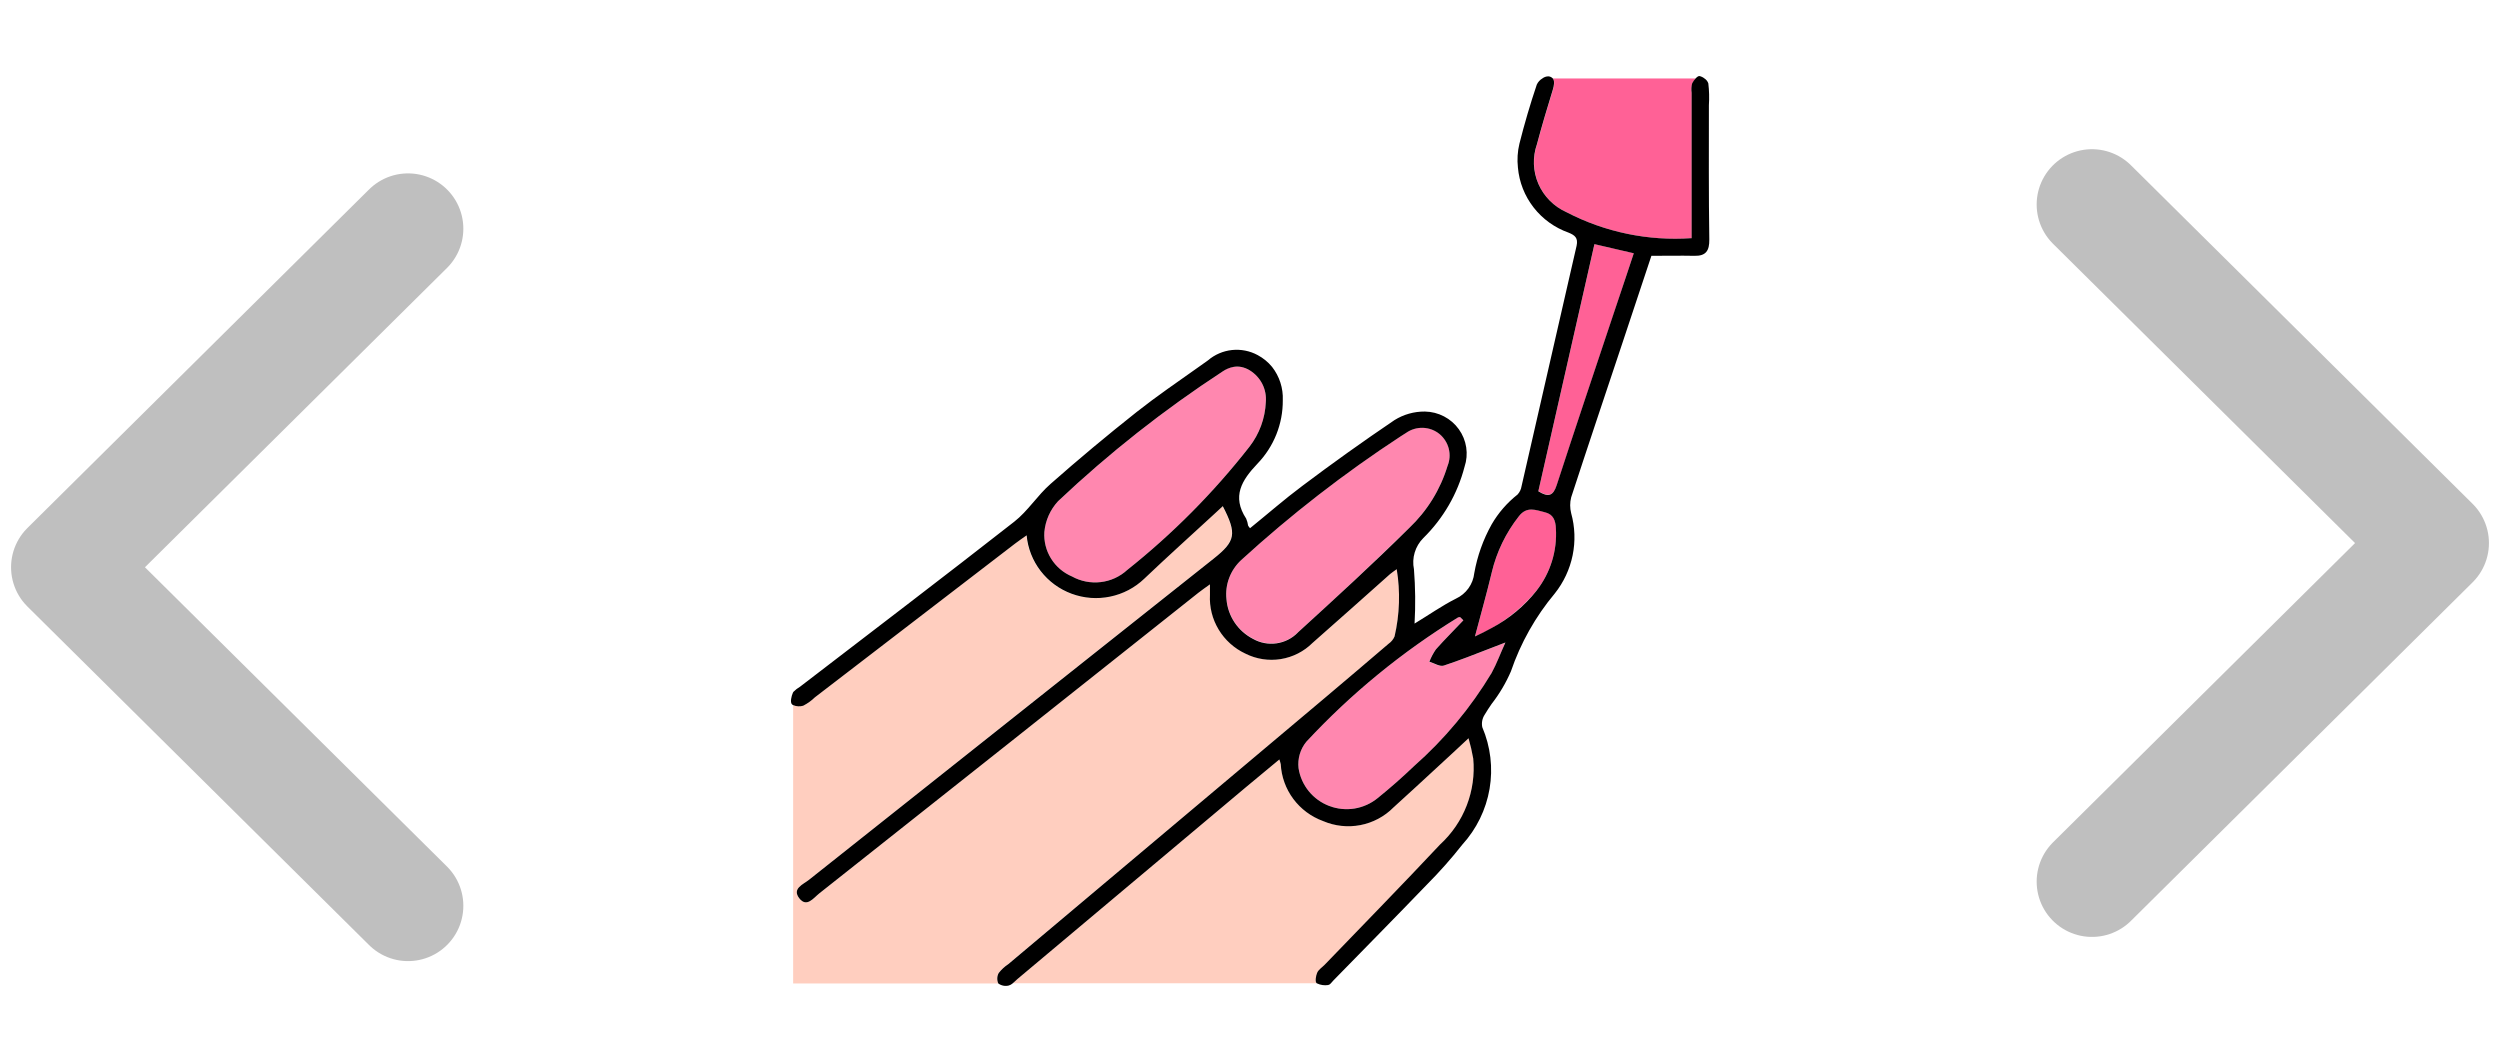 <svg width="113" height="48" viewBox="0 0 113 48" fill="none" xmlns="http://www.w3.org/2000/svg">
<path d="M59.539 43.975C59.601 43.836 59.758 43.739 59.872 43.621C61.614 41.812 63.37 40.018 65.088 38.187C65.626 37.695 66.041 37.086 66.302 36.409C66.563 35.731 66.662 35.003 66.591 34.281C66.537 33.972 66.467 33.666 66.379 33.365C65.911 33.805 65.475 34.206 65.037 34.61C64.355 35.239 63.676 35.87 62.988 36.492C62.582 36.901 62.061 37.18 61.492 37.289C60.924 37.399 60.335 37.336 59.804 37.107C59.266 36.911 58.798 36.563 58.458 36.106C58.118 35.65 57.922 35.104 57.892 34.537C57.876 34.464 57.855 34.392 57.828 34.322C57.305 34.763 56.804 35.168 56.307 35.586L45.986 44.251C45.915 44.311 45.838 44.386 45.771 44.445H59.531L59.511 44.432C59.436 44.38 59.475 44.11 59.539 43.975Z" fill="#FFCEBF"/>
<path d="M45.141 43.975C45.264 43.817 45.411 43.68 45.578 43.57L59.862 31.563C60.836 30.743 61.806 29.919 62.772 29.091C62.891 29.008 62.984 28.894 63.041 28.762C63.272 27.765 63.305 26.732 63.138 25.723C62.989 25.826 62.909 25.87 62.841 25.942C61.672 26.979 60.508 28.024 59.333 29.055C58.943 29.444 58.44 29.7 57.894 29.787C57.349 29.873 56.789 29.787 56.297 29.539C55.794 29.304 55.374 28.926 55.089 28.453C54.804 27.98 54.667 27.434 54.696 26.885V26.409C54.481 26.564 54.324 26.669 54.177 26.786C48.461 31.322 42.745 35.854 37.03 40.383C36.772 40.587 36.464 41.042 36.126 40.6C35.788 40.158 36.302 39.976 36.562 39.77C42.654 34.926 48.749 30.087 54.847 25.251C55.84 24.463 55.906 24.132 55.259 22.879L54.874 23.238C53.817 24.212 52.748 25.172 51.708 26.162C51.281 26.57 50.746 26.85 50.166 26.97C49.585 27.09 48.982 27.044 48.426 26.839C47.871 26.633 47.385 26.276 47.026 25.809C46.666 25.342 46.447 24.784 46.394 24.198C46.197 24.345 46.026 24.452 45.865 24.577L36.823 31.521C36.667 31.673 36.489 31.801 36.295 31.901C36.149 31.944 35.992 31.936 35.85 31.878V44.452H45.123C45.089 44.377 45.073 44.294 45.076 44.212C45.079 44.129 45.101 44.048 45.141 43.975Z" fill="#FFCEBF"/>
<path d="M70.192 4.059C69.94 4.877 69.695 5.696 69.474 6.523C69.27 7.108 69.294 7.746 69.541 8.314C69.788 8.882 70.24 9.338 70.808 9.593C72.548 10.499 74.508 10.906 76.468 10.768V4.198C76.446 4.054 76.454 3.907 76.492 3.766C76.533 3.687 76.585 3.613 76.647 3.548H70.186C70.285 3.662 70.251 3.863 70.192 4.059Z" fill="#FF6196"/>
<path d="M57.215 18.172C57.184 18.905 56.925 19.611 56.473 20.193C54.859 22.258 53.005 24.127 50.95 25.762C50.619 26.066 50.199 26.259 49.75 26.311C49.302 26.364 48.848 26.275 48.454 26.056C48.062 25.89 47.731 25.608 47.508 25.248C47.284 24.888 47.178 24.469 47.205 24.047C47.252 23.529 47.469 23.041 47.823 22.656C50.121 20.485 52.611 18.522 55.262 16.791C55.436 16.656 55.648 16.579 55.869 16.57C56.089 16.561 56.307 16.621 56.491 16.741C56.733 16.89 56.929 17.103 57.057 17.355C57.184 17.608 57.239 17.89 57.215 18.172Z" fill="#FF87AF"/>
<path d="M55.439 27.074C55.404 26.75 55.446 26.421 55.562 26.116C55.677 25.81 55.862 25.535 56.103 25.312C58.353 23.255 60.767 21.382 63.321 19.711C63.398 19.663 63.47 19.614 63.554 19.564C63.777 19.405 64.048 19.323 64.323 19.332C64.598 19.342 64.862 19.442 65.073 19.616C65.278 19.788 65.423 20.019 65.487 20.277C65.552 20.535 65.533 20.807 65.432 21.054C65.109 22.12 64.513 23.086 63.701 23.856C62.053 25.465 60.372 27.042 58.661 28.585C58.403 28.848 58.065 29.018 57.699 29.069C57.333 29.12 56.96 29.049 56.639 28.867C56.302 28.694 56.015 28.438 55.805 28.125C55.595 27.811 55.469 27.449 55.439 27.074Z" fill="#FF87AF"/>
<path d="M66.135 28.045C65.72 28.485 65.293 28.905 64.894 29.356C64.774 29.531 64.675 29.718 64.598 29.915C64.817 29.979 65.073 30.15 65.251 30.089C66.157 29.788 67.04 29.427 68.035 29.047C67.819 29.54 67.656 29.995 67.426 30.413C66.479 31.989 65.294 33.411 63.911 34.631C63.386 35.133 62.84 35.613 62.273 36.072C61.974 36.318 61.613 36.481 61.229 36.544C60.844 36.608 60.45 36.569 60.086 36.431C59.721 36.294 59.401 36.063 59.156 35.762C58.912 35.462 58.752 35.102 58.694 34.72C58.67 34.508 58.689 34.293 58.749 34.088C58.81 33.883 58.911 33.692 59.047 33.526C61.064 31.356 63.369 29.467 65.899 27.911C65.93 27.899 65.963 27.893 65.996 27.892L66.135 28.045Z" fill="#FF87AF"/>
<path d="M69.535 22.195L72.071 11.032L73.85 11.445L72.933 14.208C72.076 16.778 71.209 19.348 70.373 21.922C70.21 22.397 69.996 22.485 69.535 22.195Z" fill="#FF6196"/>
<path d="M66.671 28.76C66.94 27.745 67.207 26.807 67.432 25.858C67.651 24.938 68.069 24.076 68.656 23.33C69.016 22.862 69.421 23.048 69.835 23.149C70.217 23.242 70.313 23.52 70.33 23.884C70.39 24.891 70.08 25.886 69.458 26.685C68.717 27.595 67.76 28.308 66.671 28.76Z" fill="#FF6196"/>
<path d="M77.242 4.751C77.264 4.424 77.255 4.095 77.216 3.769C77.186 3.679 77.125 3.6 77.044 3.548C76.979 3.495 76.902 3.457 76.819 3.438C76.772 3.429 76.705 3.477 76.641 3.546C76.579 3.612 76.527 3.685 76.486 3.765C76.448 3.906 76.44 4.053 76.462 4.197V10.765C74.502 10.903 72.542 10.496 70.802 9.59C70.234 9.335 69.782 8.879 69.535 8.312C69.288 7.744 69.264 7.105 69.469 6.52C69.689 5.694 69.934 4.874 70.186 4.056C70.245 3.861 70.279 3.659 70.186 3.545C70.134 3.489 70.062 3.455 69.986 3.451C69.888 3.452 69.793 3.485 69.716 3.545C69.605 3.61 69.517 3.708 69.463 3.824C69.166 4.705 68.905 5.595 68.678 6.494C68.593 6.848 68.57 7.214 68.61 7.576C68.668 8.232 68.913 8.856 69.319 9.377C69.724 9.898 70.271 10.292 70.896 10.514C71.176 10.63 71.341 10.745 71.262 11.11C71.154 11.574 71.049 12.039 70.942 12.504C70.216 15.659 69.493 18.815 68.775 21.973C68.754 22.114 68.692 22.245 68.595 22.351C68.122 22.724 67.724 23.182 67.423 23.702C67.039 24.388 66.774 25.133 66.637 25.905C66.611 26.151 66.521 26.387 66.376 26.589C66.231 26.791 66.037 26.953 65.81 27.058C65.192 27.368 64.624 27.769 63.938 28.186C63.984 27.368 63.975 26.548 63.911 25.732C63.859 25.48 63.87 25.22 63.944 24.974C64.017 24.729 64.151 24.504 64.332 24.322C65.236 23.434 65.881 22.321 66.197 21.099C66.292 20.816 66.317 20.515 66.273 20.22C66.228 19.925 66.114 19.645 65.939 19.402C65.765 19.159 65.536 18.96 65.269 18.821C65.003 18.682 64.707 18.607 64.406 18.602C63.919 18.597 63.441 18.732 63.029 18.99C61.615 19.947 60.225 20.939 58.861 21.966C58.05 22.571 57.287 23.241 56.502 23.875C56.468 23.839 56.438 23.799 56.414 23.756C56.399 23.648 56.37 23.542 56.327 23.442C55.67 22.437 56.125 21.707 56.838 20.957C57.581 20.185 57.991 19.157 57.982 18.091C58.005 17.548 57.834 17.014 57.498 16.584C57.319 16.366 57.098 16.185 56.848 16.051C56.494 15.859 56.088 15.779 55.686 15.821C55.285 15.864 54.905 16.027 54.6 16.289L54.186 16.583C53.242 17.253 52.286 17.905 51.377 18.622C50.051 19.671 48.753 20.755 47.485 21.873C46.892 22.392 46.459 23.1 45.844 23.581C42.636 26.092 39.395 28.556 36.165 31.037C36.053 31.102 35.951 31.182 35.861 31.273C35.851 31.287 35.843 31.301 35.837 31.316C35.769 31.473 35.711 31.733 35.791 31.828C35.811 31.849 35.834 31.866 35.861 31.877C36.002 31.935 36.159 31.943 36.305 31.899C36.499 31.799 36.677 31.672 36.833 31.52L45.875 24.576C46.037 24.451 46.207 24.338 46.404 24.197C46.457 24.782 46.676 25.341 47.036 25.808C47.396 26.275 47.881 26.632 48.437 26.837C48.993 27.043 49.596 27.088 50.176 26.968C50.757 26.849 51.291 26.569 51.718 26.161C52.756 25.171 53.828 24.21 54.884 23.236L55.27 22.878C55.916 24.131 55.851 24.461 54.858 25.25C48.755 30.089 42.656 34.929 36.562 39.77C36.303 39.976 35.79 40.162 36.126 40.6C36.462 41.038 36.772 40.587 37.03 40.383C42.748 35.858 48.462 31.327 54.171 26.791C54.32 26.673 54.475 26.569 54.69 26.413V26.889C54.661 27.439 54.798 27.985 55.083 28.457C55.368 28.93 55.788 29.308 56.291 29.543C56.784 29.791 57.343 29.878 57.888 29.791C58.434 29.704 58.937 29.448 59.327 29.06C60.502 28.032 61.666 26.983 62.835 25.946C62.909 25.88 62.995 25.83 63.132 25.727C63.299 26.737 63.266 27.769 63.035 28.766C62.978 28.899 62.885 29.013 62.766 29.095C61.799 29.922 60.829 30.747 59.856 31.567L45.579 43.576C45.411 43.686 45.264 43.823 45.141 43.981C45.102 44.053 45.08 44.133 45.077 44.215C45.074 44.296 45.09 44.378 45.123 44.452C45.191 44.502 45.268 44.536 45.35 44.552C45.432 44.568 45.517 44.566 45.598 44.545C45.662 44.526 45.721 44.494 45.77 44.45C45.844 44.391 45.918 44.316 45.985 44.256L56.306 35.59C56.802 35.173 57.303 34.762 57.827 34.327C57.853 34.397 57.874 34.468 57.89 34.541C57.92 35.108 58.117 35.654 58.457 36.111C58.797 36.568 59.265 36.916 59.803 37.112C60.334 37.34 60.922 37.404 61.491 37.294C62.059 37.184 62.581 36.906 62.986 36.496C63.674 35.875 64.353 35.243 65.035 34.615C65.48 34.211 65.909 33.805 66.378 33.369C66.465 33.671 66.536 33.977 66.59 34.286C66.658 35.005 66.558 35.73 66.297 36.405C66.037 37.08 65.622 37.686 65.087 38.176C63.369 40.009 61.612 41.803 59.871 43.611C59.757 43.728 59.599 43.825 59.537 43.965C59.475 44.104 59.435 44.377 59.509 44.436L59.53 44.45C59.685 44.524 59.86 44.55 60.031 44.524C60.079 44.515 60.121 44.488 60.151 44.45C60.192 44.407 60.232 44.354 60.272 44.314C61.684 42.869 63.102 41.431 64.503 39.976C65.068 39.408 65.6 38.808 66.095 38.179C66.74 37.471 67.168 36.595 67.329 35.654C67.489 34.714 67.374 33.747 66.999 32.868C66.959 32.672 66.998 32.469 67.109 32.301C67.205 32.137 67.312 31.977 67.421 31.818C67.772 31.367 68.065 30.873 68.292 30.349C68.73 29.064 69.403 27.869 70.276 26.825C70.678 26.32 70.954 25.729 71.083 25.099C71.212 24.469 71.189 23.818 71.017 23.198C70.957 22.962 70.957 22.715 71.017 22.48C71.767 20.178 72.54 17.884 73.305 15.588L74.327 12.513L74.643 11.563C75.316 11.563 75.951 11.55 76.582 11.563C77.107 11.577 77.267 11.334 77.261 10.828C77.23 8.801 77.242 6.776 77.242 4.751ZM50.95 25.763C50.619 26.067 50.199 26.259 49.751 26.311C49.302 26.364 48.848 26.275 48.454 26.056C48.062 25.89 47.731 25.608 47.508 25.248C47.284 24.888 47.178 24.469 47.205 24.047C47.252 23.529 47.469 23.041 47.823 22.656C50.121 20.485 52.611 18.522 55.262 16.791C55.407 16.69 55.572 16.62 55.745 16.586C55.862 16.564 55.982 16.564 56.098 16.586C56.238 16.613 56.371 16.666 56.491 16.741C56.733 16.891 56.929 17.103 57.057 17.356C57.185 17.609 57.239 17.892 57.215 18.174C57.184 18.907 56.925 19.613 56.473 20.195C54.859 22.259 53.005 24.128 50.95 25.763ZM58.658 28.596C58.401 28.858 58.062 29.029 57.696 29.08C57.33 29.131 56.957 29.06 56.636 28.878C56.299 28.704 56.011 28.448 55.801 28.133C55.591 27.818 55.465 27.456 55.436 27.08C55.401 26.755 55.443 26.427 55.559 26.121C55.674 25.816 55.859 25.54 56.1 25.317C58.35 23.261 60.764 21.388 63.319 19.717C63.396 19.669 63.467 19.62 63.551 19.57C63.774 19.411 64.045 19.329 64.32 19.338C64.595 19.348 64.859 19.447 65.071 19.622C65.275 19.794 65.42 20.025 65.485 20.283C65.549 20.541 65.53 20.813 65.429 21.06C65.106 22.126 64.51 23.092 63.698 23.862C62.063 25.481 60.363 27.039 58.661 28.59L58.658 28.596ZM67.42 30.419C66.475 31.992 65.291 33.413 63.911 34.631C63.386 35.133 62.84 35.614 62.273 36.072C61.974 36.318 61.613 36.481 61.229 36.545C60.844 36.608 60.45 36.569 60.086 36.431C59.721 36.294 59.401 36.063 59.156 35.762C58.912 35.462 58.752 35.102 58.694 34.721C58.67 34.508 58.689 34.293 58.749 34.088C58.81 33.883 58.911 33.692 59.047 33.526C61.064 31.356 63.369 29.467 65.899 27.911C65.93 27.899 65.963 27.893 65.996 27.892L66.144 28.039C65.729 28.48 65.302 28.9 64.903 29.351C64.783 29.525 64.684 29.712 64.607 29.909C64.826 29.974 65.082 30.144 65.26 30.084C65.976 29.846 66.68 29.57 67.435 29.276L68.044 29.041C67.816 29.54 67.653 29.995 67.423 30.413L67.42 30.419ZM69.455 26.695C68.902 27.393 68.209 27.969 67.42 28.387C67.176 28.522 66.925 28.649 66.668 28.766C66.932 27.766 67.196 26.839 67.42 25.902L67.429 25.864C67.648 24.944 68.066 24.081 68.653 23.336C69.013 22.868 69.418 23.054 69.832 23.155C70.214 23.248 70.31 23.526 70.327 23.89C70.388 24.896 70.079 25.891 69.458 26.689L69.455 26.695ZM72.924 14.211C72.067 16.781 71.2 19.352 70.364 21.925C70.207 22.408 69.993 22.496 69.532 22.205L71.731 12.522L72.068 11.035L73.847 11.448L73.49 12.522L72.924 14.211Z" fill="black"/>
<path d="M94.557 39.849L110 24.547L94.557 9.244" stroke="#BFBFBF" stroke-width="5" stroke-linecap="round" stroke-linejoin="round"/>
<path d="M18.443 40.942L3 25.64L18.443 10.337" stroke="#BFBFBF" stroke-width="5" stroke-linecap="round" stroke-linejoin="round"/>
</svg>
